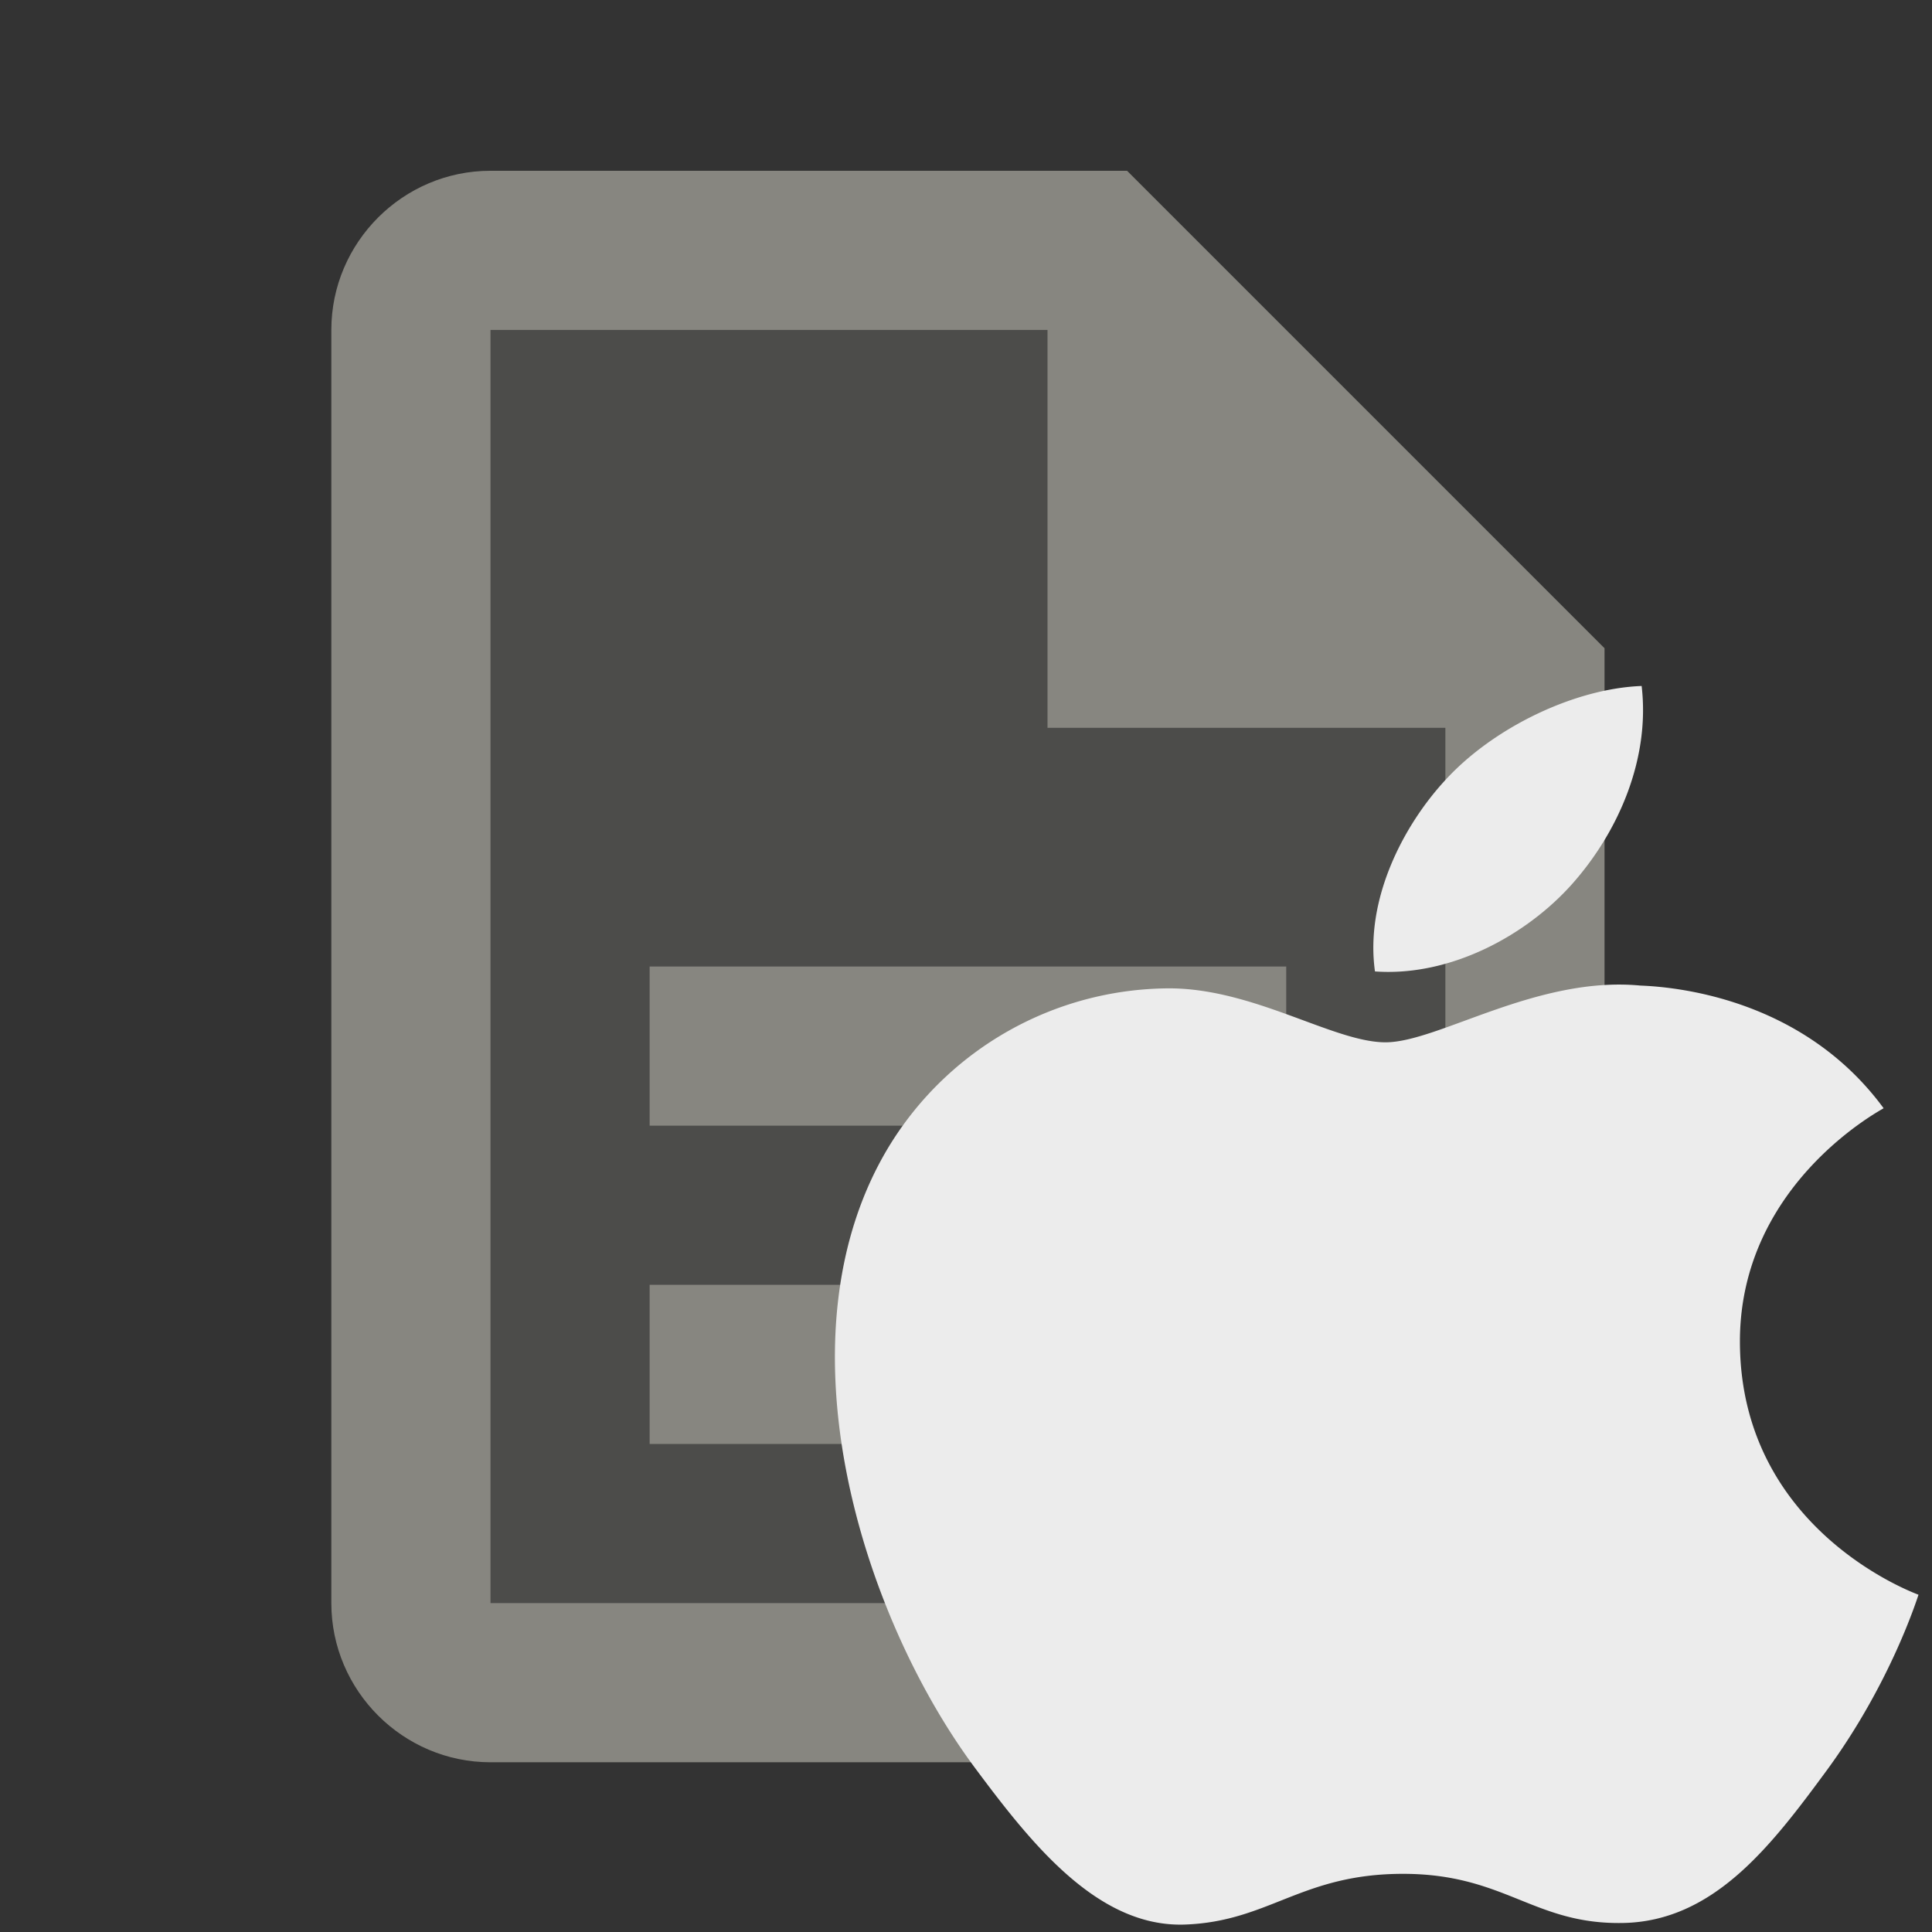 <svg xmlns="http://www.w3.org/2000/svg" xml:space="preserve" width="48mm" height="48mm" viewBox="0 0 48 48"><rect x="0" y="0" width="48" height="48" fill="#333333" stroke="none"/><g style="font-family:none;mix-blend-mode:normal;fill:#878680;fill-rule:nonzero;stroke:none;stroke-width:1;stroke-linecap:butt;stroke-linejoin:miter;stroke-miterlimit:10;stroke-dasharray:none;stroke-dashoffset:0;fill-opacity:1"><path d="M19 20c0 .6-.4 1-1 1H6c-.6 0-1-.4-1-1V4c0-.6.4-1 1-1h7.6L19 8.4Z" opacity=".3" style="fill:#878680;fill-opacity:1" transform="translate(.324 .289)scale(1.977)"/><path d="M8 12h8v2H8Zm0 4h8v2H8Z" style="fill:#878680;fill-opacity:1" transform="translate(.324 .289)scale(1.977)"/><path d="M18 22H6c-1.1 0-2-.9-2-2V4c0-1.1.9-2 2-2h8l6 6v12c0 1.1-.9 2-2 2M6 4v16h12V8.8L13.2 4Z" style="fill:#878680;fill-opacity:1" transform="translate(.324 .289)scale(1.977)"/><path d="M18.5 9H13V3.5Z" style="fill:#878680;fill-opacity:1" transform="translate(.324 .289)scale(1.977)"/></g><path fill="#dbdbdb" d="M39.065 21.956c1.154-1.302 1.933-3.112 1.721-4.913-1.663.062-3.676 1.028-4.87 2.33-1.07 1.154-2.005 2.992-1.755 4.762 1.856.134 3.749-.879 4.904-2.179m4.163 11.44c-.041-3.9 3.416-5.768 3.57-5.862-1.942-2.644-4.969-3.007-6.045-3.048-2.574-.244-5.024 1.41-6.331 1.41-1.303 0-3.32-1.375-5.455-1.34a8.19 8.19 0 0 0-6.84 3.86c-2.915 4.708-.746 11.685 2.096 15.507 1.39 1.868 3.045 3.97 5.218 3.892 2.095-.077 2.886-1.26 5.417-1.26 2.533 0 3.243 1.26 5.458 1.221 2.253-.038 3.68-1.903 5.059-3.778 1.595-2.17 2.251-4.272 2.29-4.377-.05-.023-4.392-1.572-4.437-6.226" style="stroke-width:.03;fill:#ececec;fill-opacity:1"/></svg>